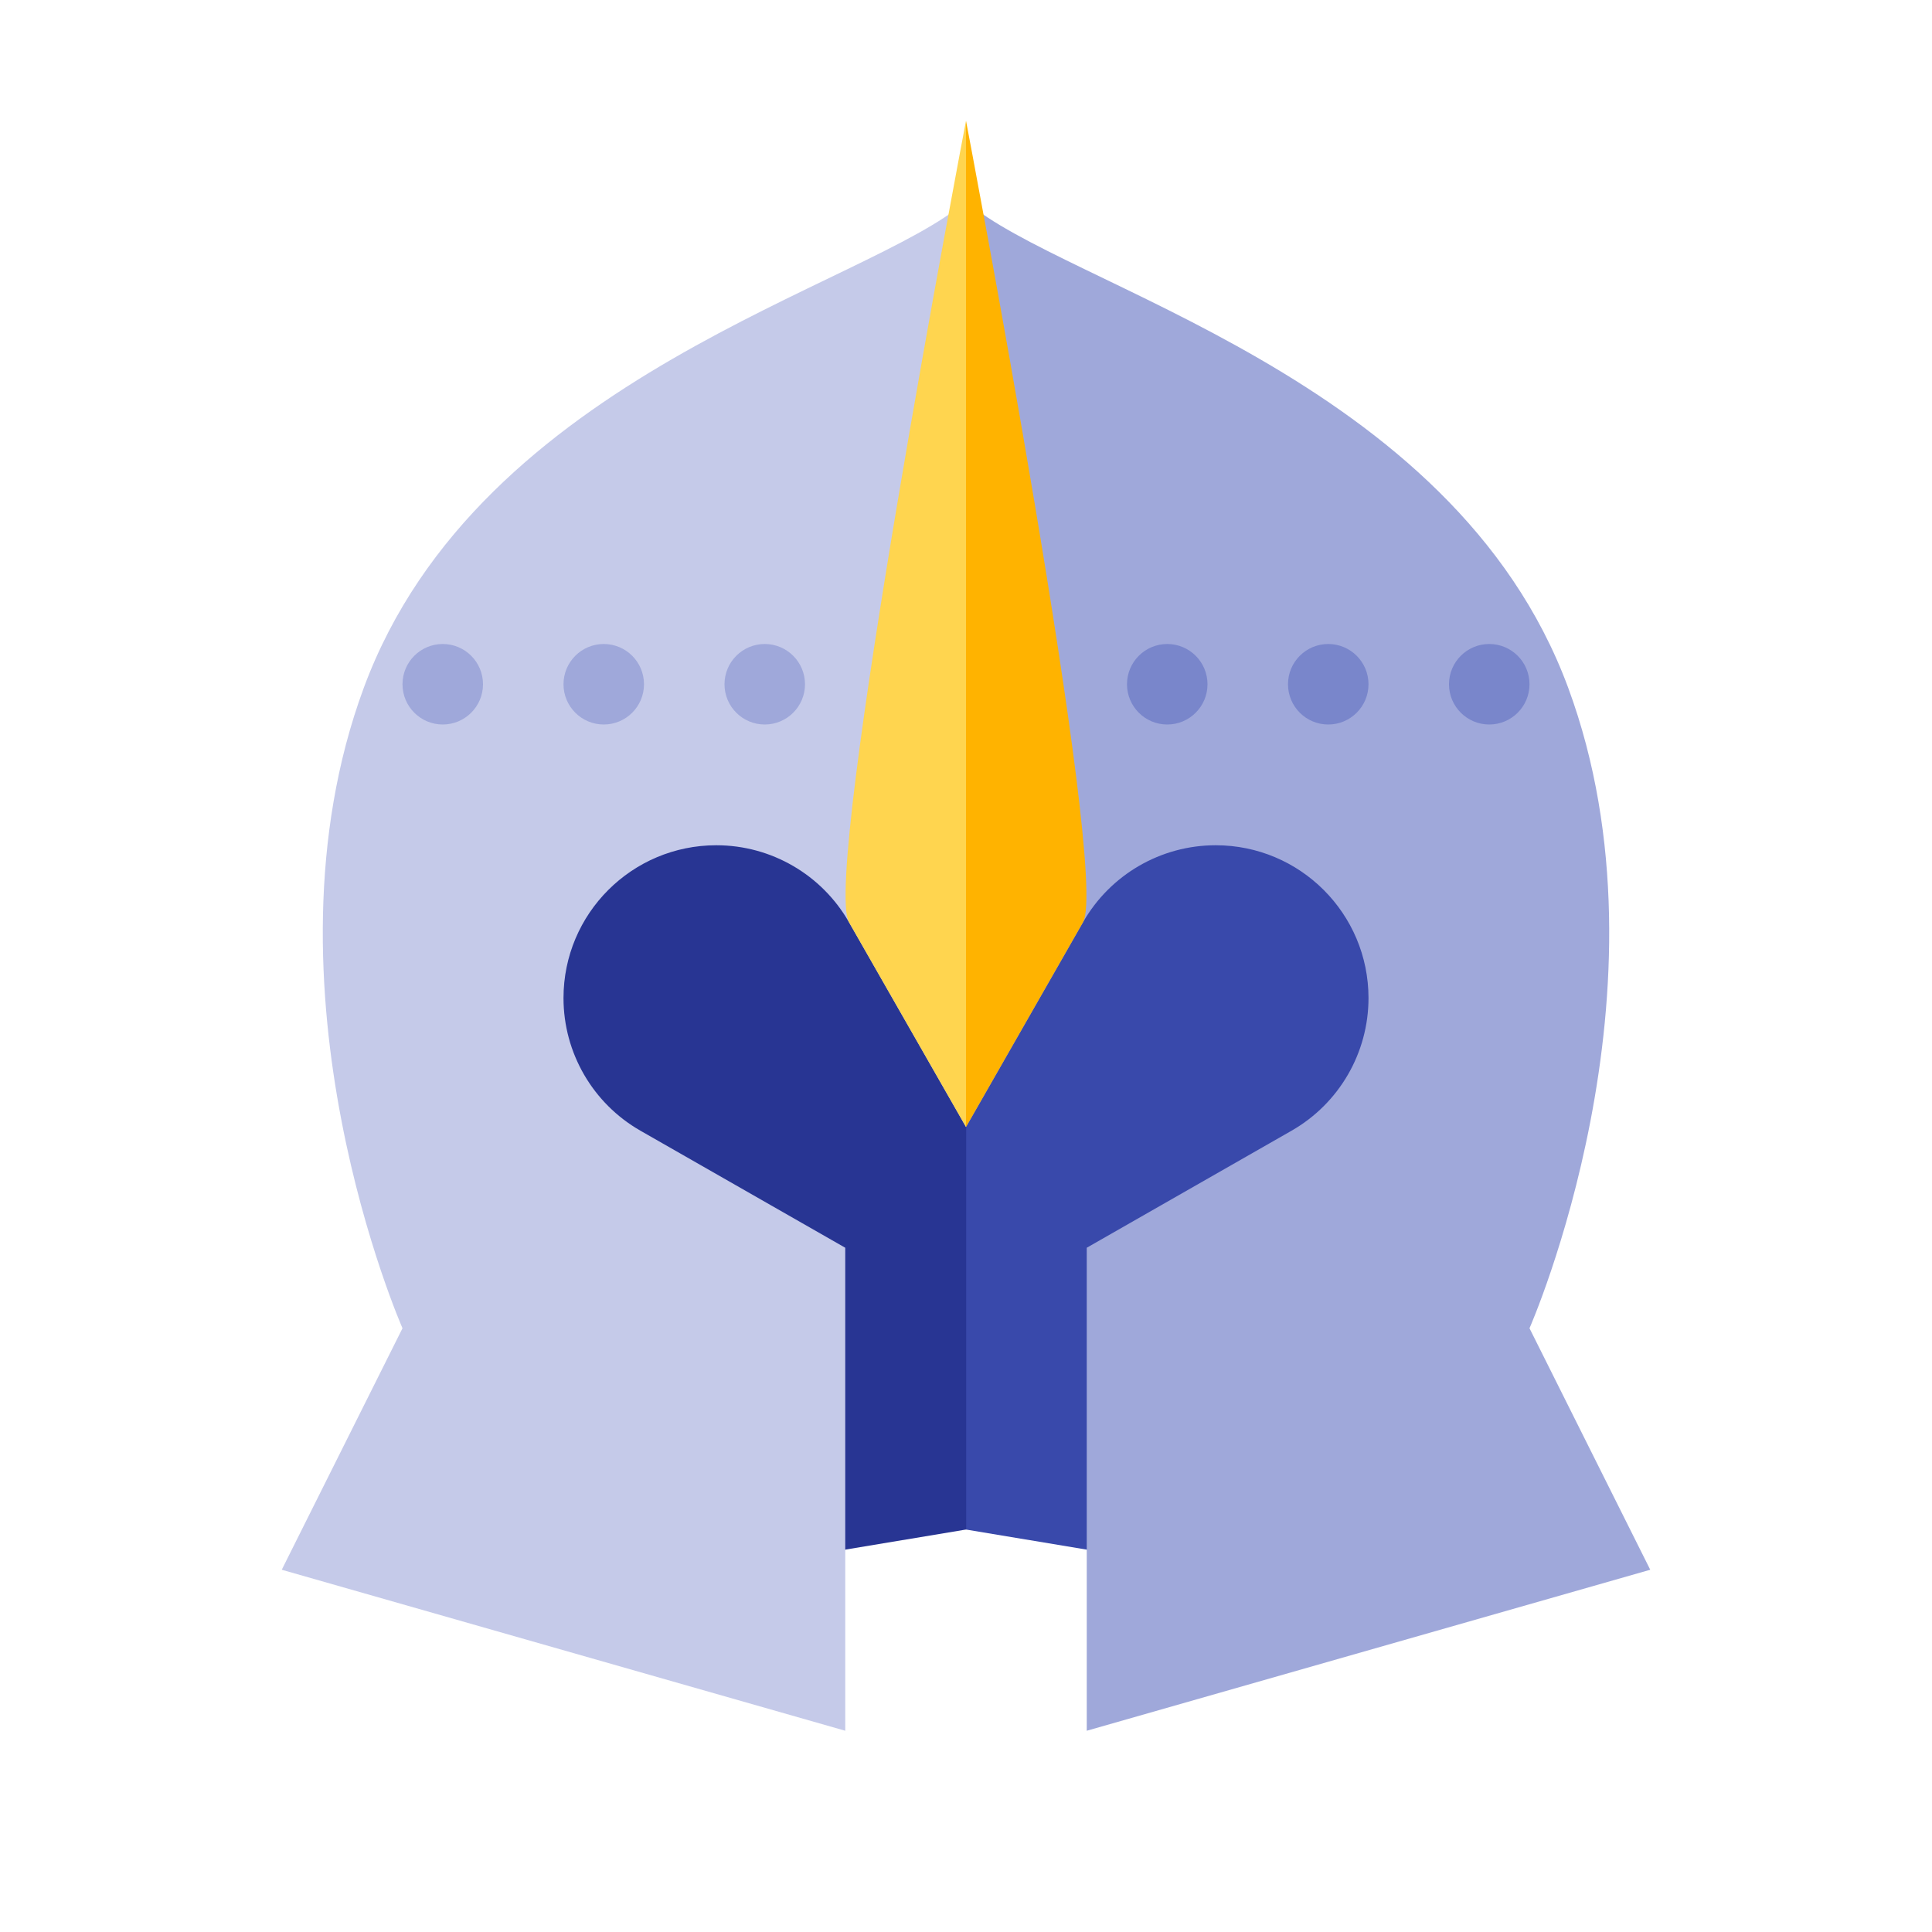 <?xml version="1.0" encoding="iso-8859-1"?>
<!-- Generator: Adobe Illustrator 19.1.0, SVG Export Plug-In . SVG Version: 6.00 Build 0)  -->
<svg version="1.1"  xmlns="http://www.w3.org/2000/svg" xmlns:xlink="http://www.w3.org/1999/xlink" x="0px" y="0px"
	 viewBox="0 0 48 48" style="enable-background:new 0 0 48 48;" xml:space="preserve">
<polygon style="fill:#3949AB;" points="36.005,40 23.995,38 23.995,18 36.005,18 "/>
<polygon style="fill:#283593;" points="24.005,38 11.995,40 11.995,18 24.005,18 "/>
<path style="fill:#9FA8DA;" d="M41,39l-14,4V31l5.087-2.907C33.27,27.417,34,26.159,34,24.797v-0.001C34,22.699,32.3,21,30.203,21h0
	c-1.362,0-2.62,0.73-3.296,1.913L24,28V5c2.387,2.109,12.088,4.314,14.962,12.089C41.721,24.556,38,33,38,33L41,39z"/>
<path style="fill:#FFB300;" d="M26.907,22.913L24,28V3C24,3,27.583,21.73,26.907,22.913z"/>
<path style="fill:#C5CAE9;" d="M7,39l14,4V31l-5.087-2.907C14.73,27.417,14,26.159,14,24.797v-0.001C14,22.699,15.7,21,17.797,21h0
	c1.362,0,2.62,0.73,3.296,1.913L24,28V5C21.613,7.109,11.912,9.314,9.038,17.089C6.279,24.556,10,33,10,33L7,39z"/>
<path style="fill:#FFD54F;" d="M21.093,22.913L24,28V3C24,3,20.417,21.73,21.093,22.913z"/>
<circle style="fill:#7986CB;" cx="29" cy="17" r="1"/>
<circle style="fill:#7986CB;" cx="33" cy="17" r="1"/>
<circle style="fill:#7986CB;" cx="37" cy="17" r="1"/>
<circle style="fill:#9FA8DA;" cx="11" cy="17" r="1"/>
<circle style="fill:#9FA8DA;" cx="15" cy="17" r="1"/>
<circle style="fill:#9FA8DA;" cx="19" cy="17" r="1"/>
</svg>
